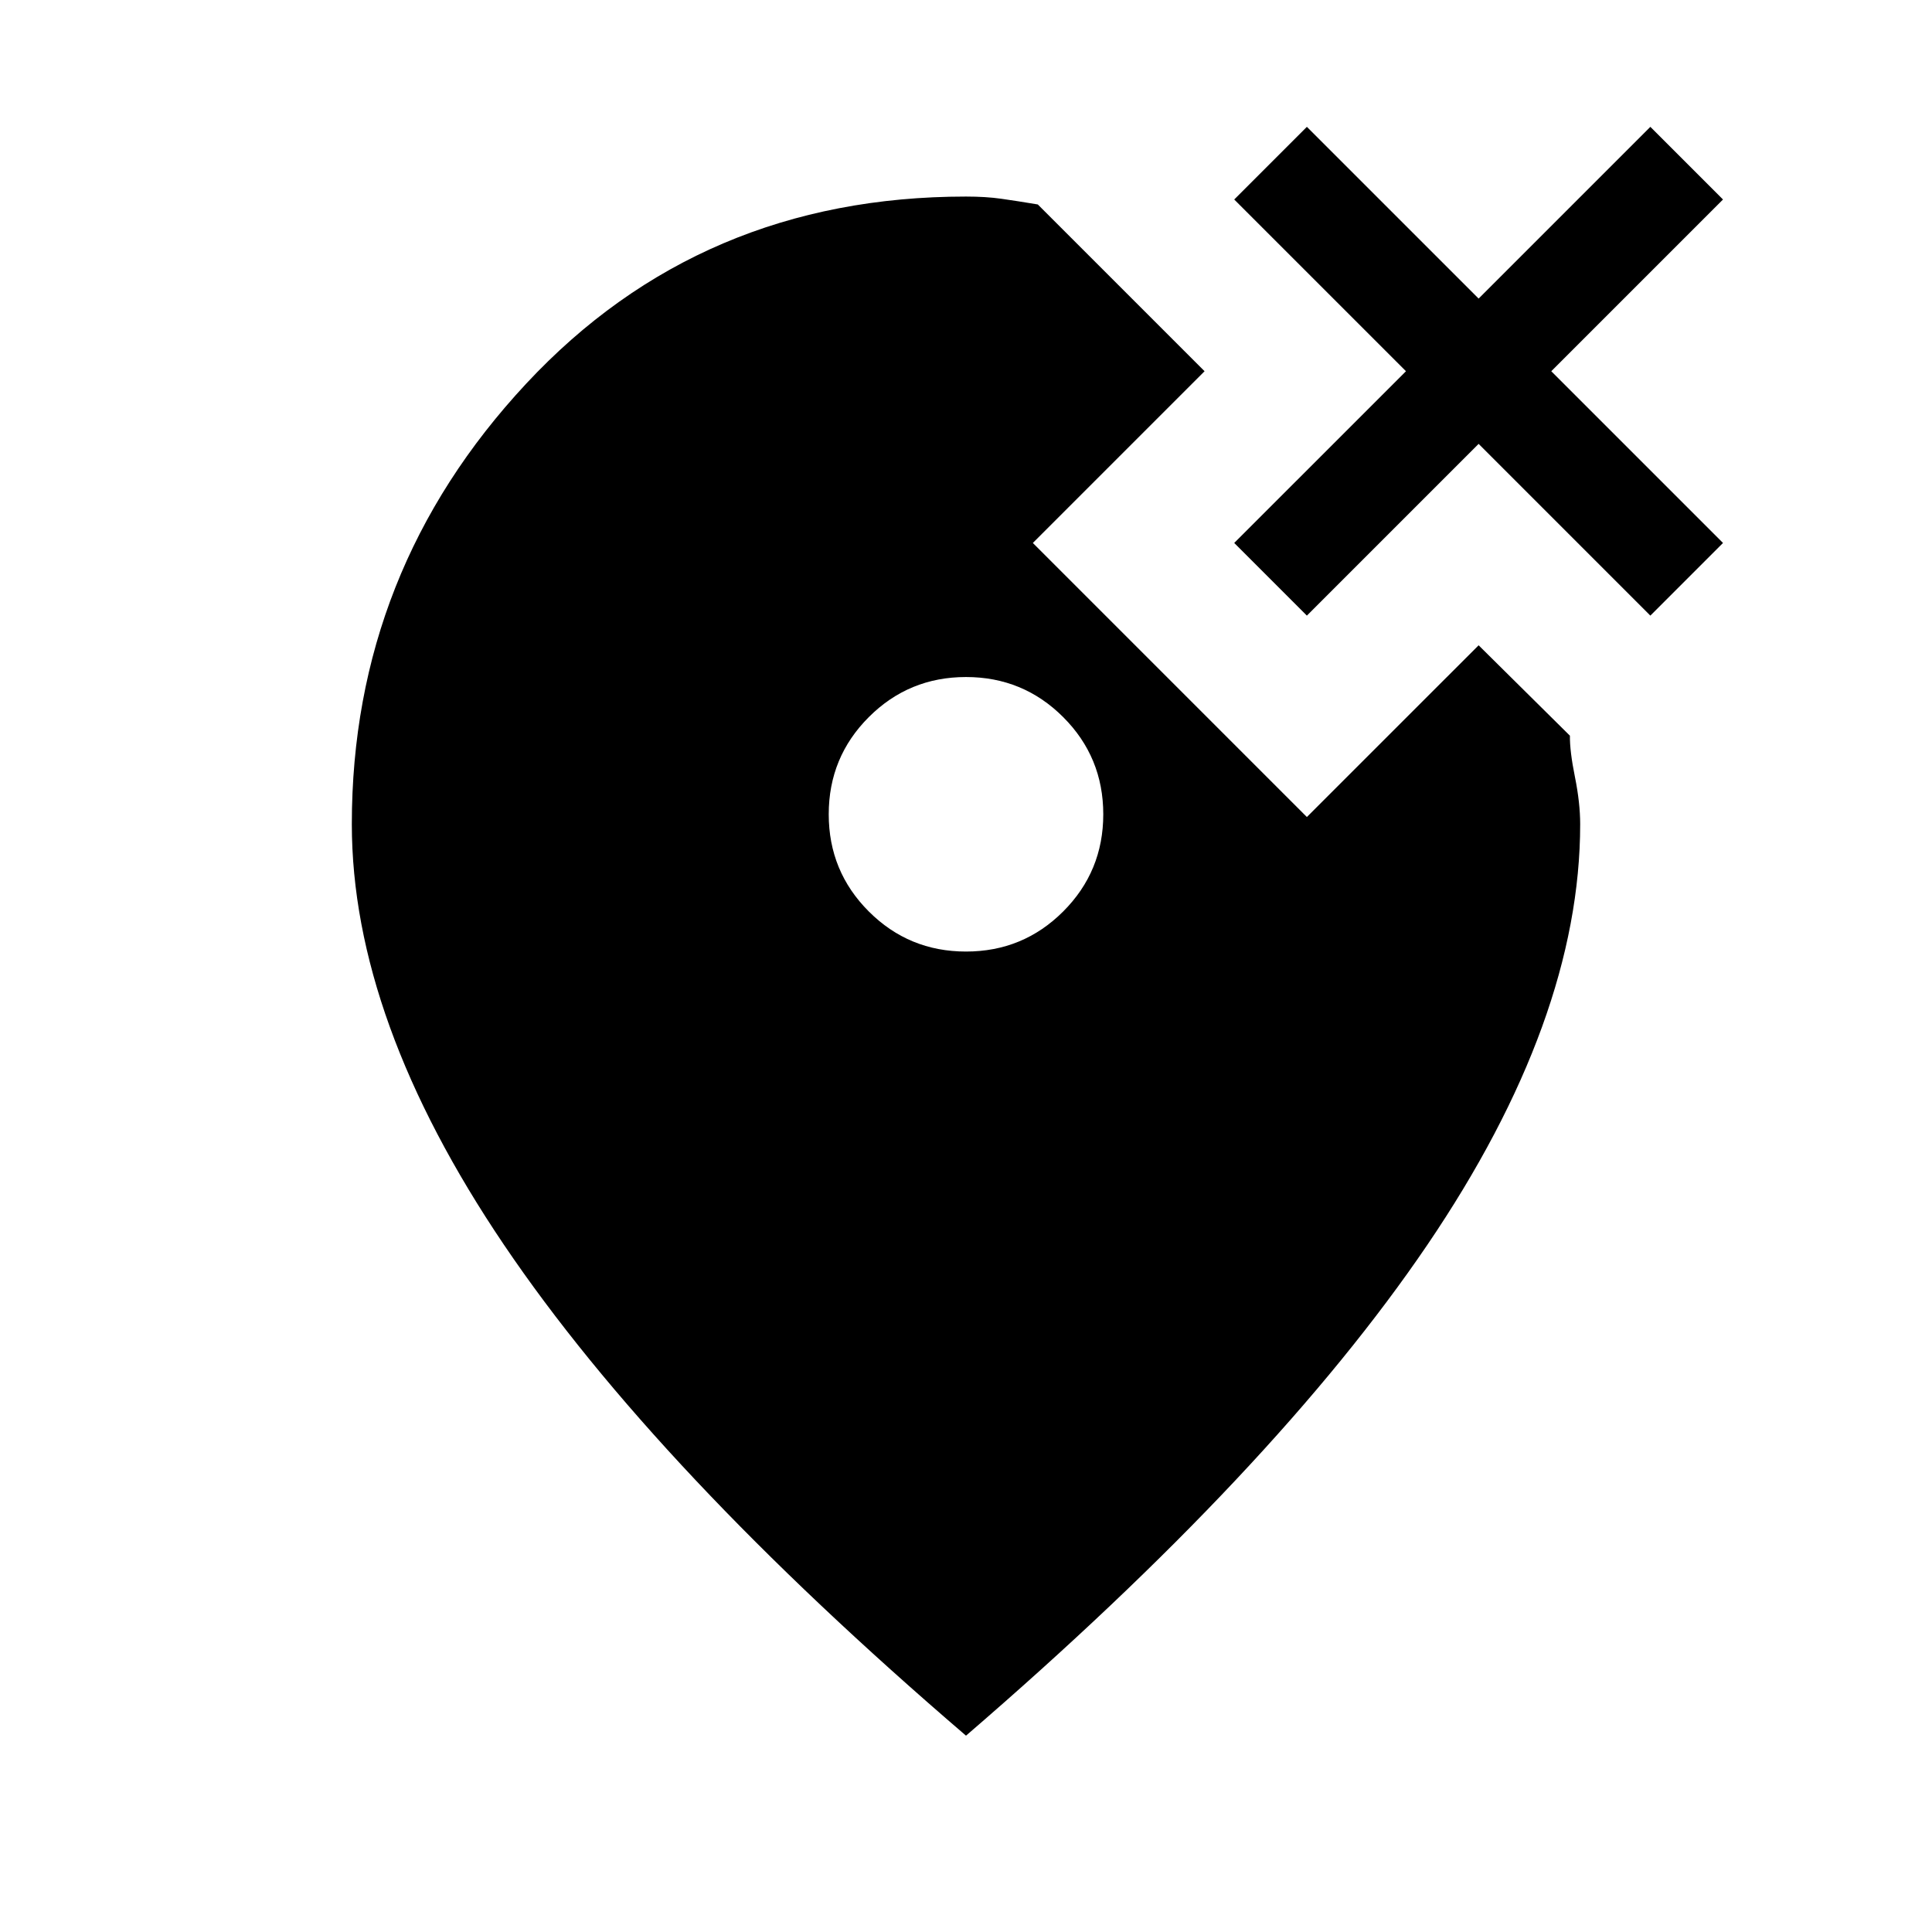 <svg xmlns="http://www.w3.org/2000/svg" height="40" viewBox="0 -960 960 960" width="40"><path d="M480-487.18q28.38 0 48.29-19.91 19.92-19.91 19.92-48.29 0-28.39-19.92-48.3-19.91-19.91-48.29-19.91t-48.29 19.91q-19.92 19.91-19.92 48.3 0 28.38 19.92 48.29 19.91 19.91 48.29 19.91Zm0 389.62Q326-229.59 250.41-341.47q-75.59-111.89-75.59-209.02 0-125.92 86.65-218.88 86.66-92.96 218.53-92.96 9.85 0 17.53 1.09 7.68 1.09 18.14 2.83l82.87 82.87-85.33 85.33 136.17 136.18 85.34-85.33 45.36 44.92q-.11 7.62 2.5 20.52 2.6 12.89 2.6 23.43 0 97.13-75.92 209.02Q633.33-229.59 480-97.56ZM649.38-654.1l-36.1-36.11 85.34-85.33-85.34-85.33 36.1-36.1 85.34 85.33 85.33-85.33 36.1 36.1-85.33 85.33 85.33 85.33-36.1 36.11-85.33-85.34-85.34 85.34Z"/></svg>